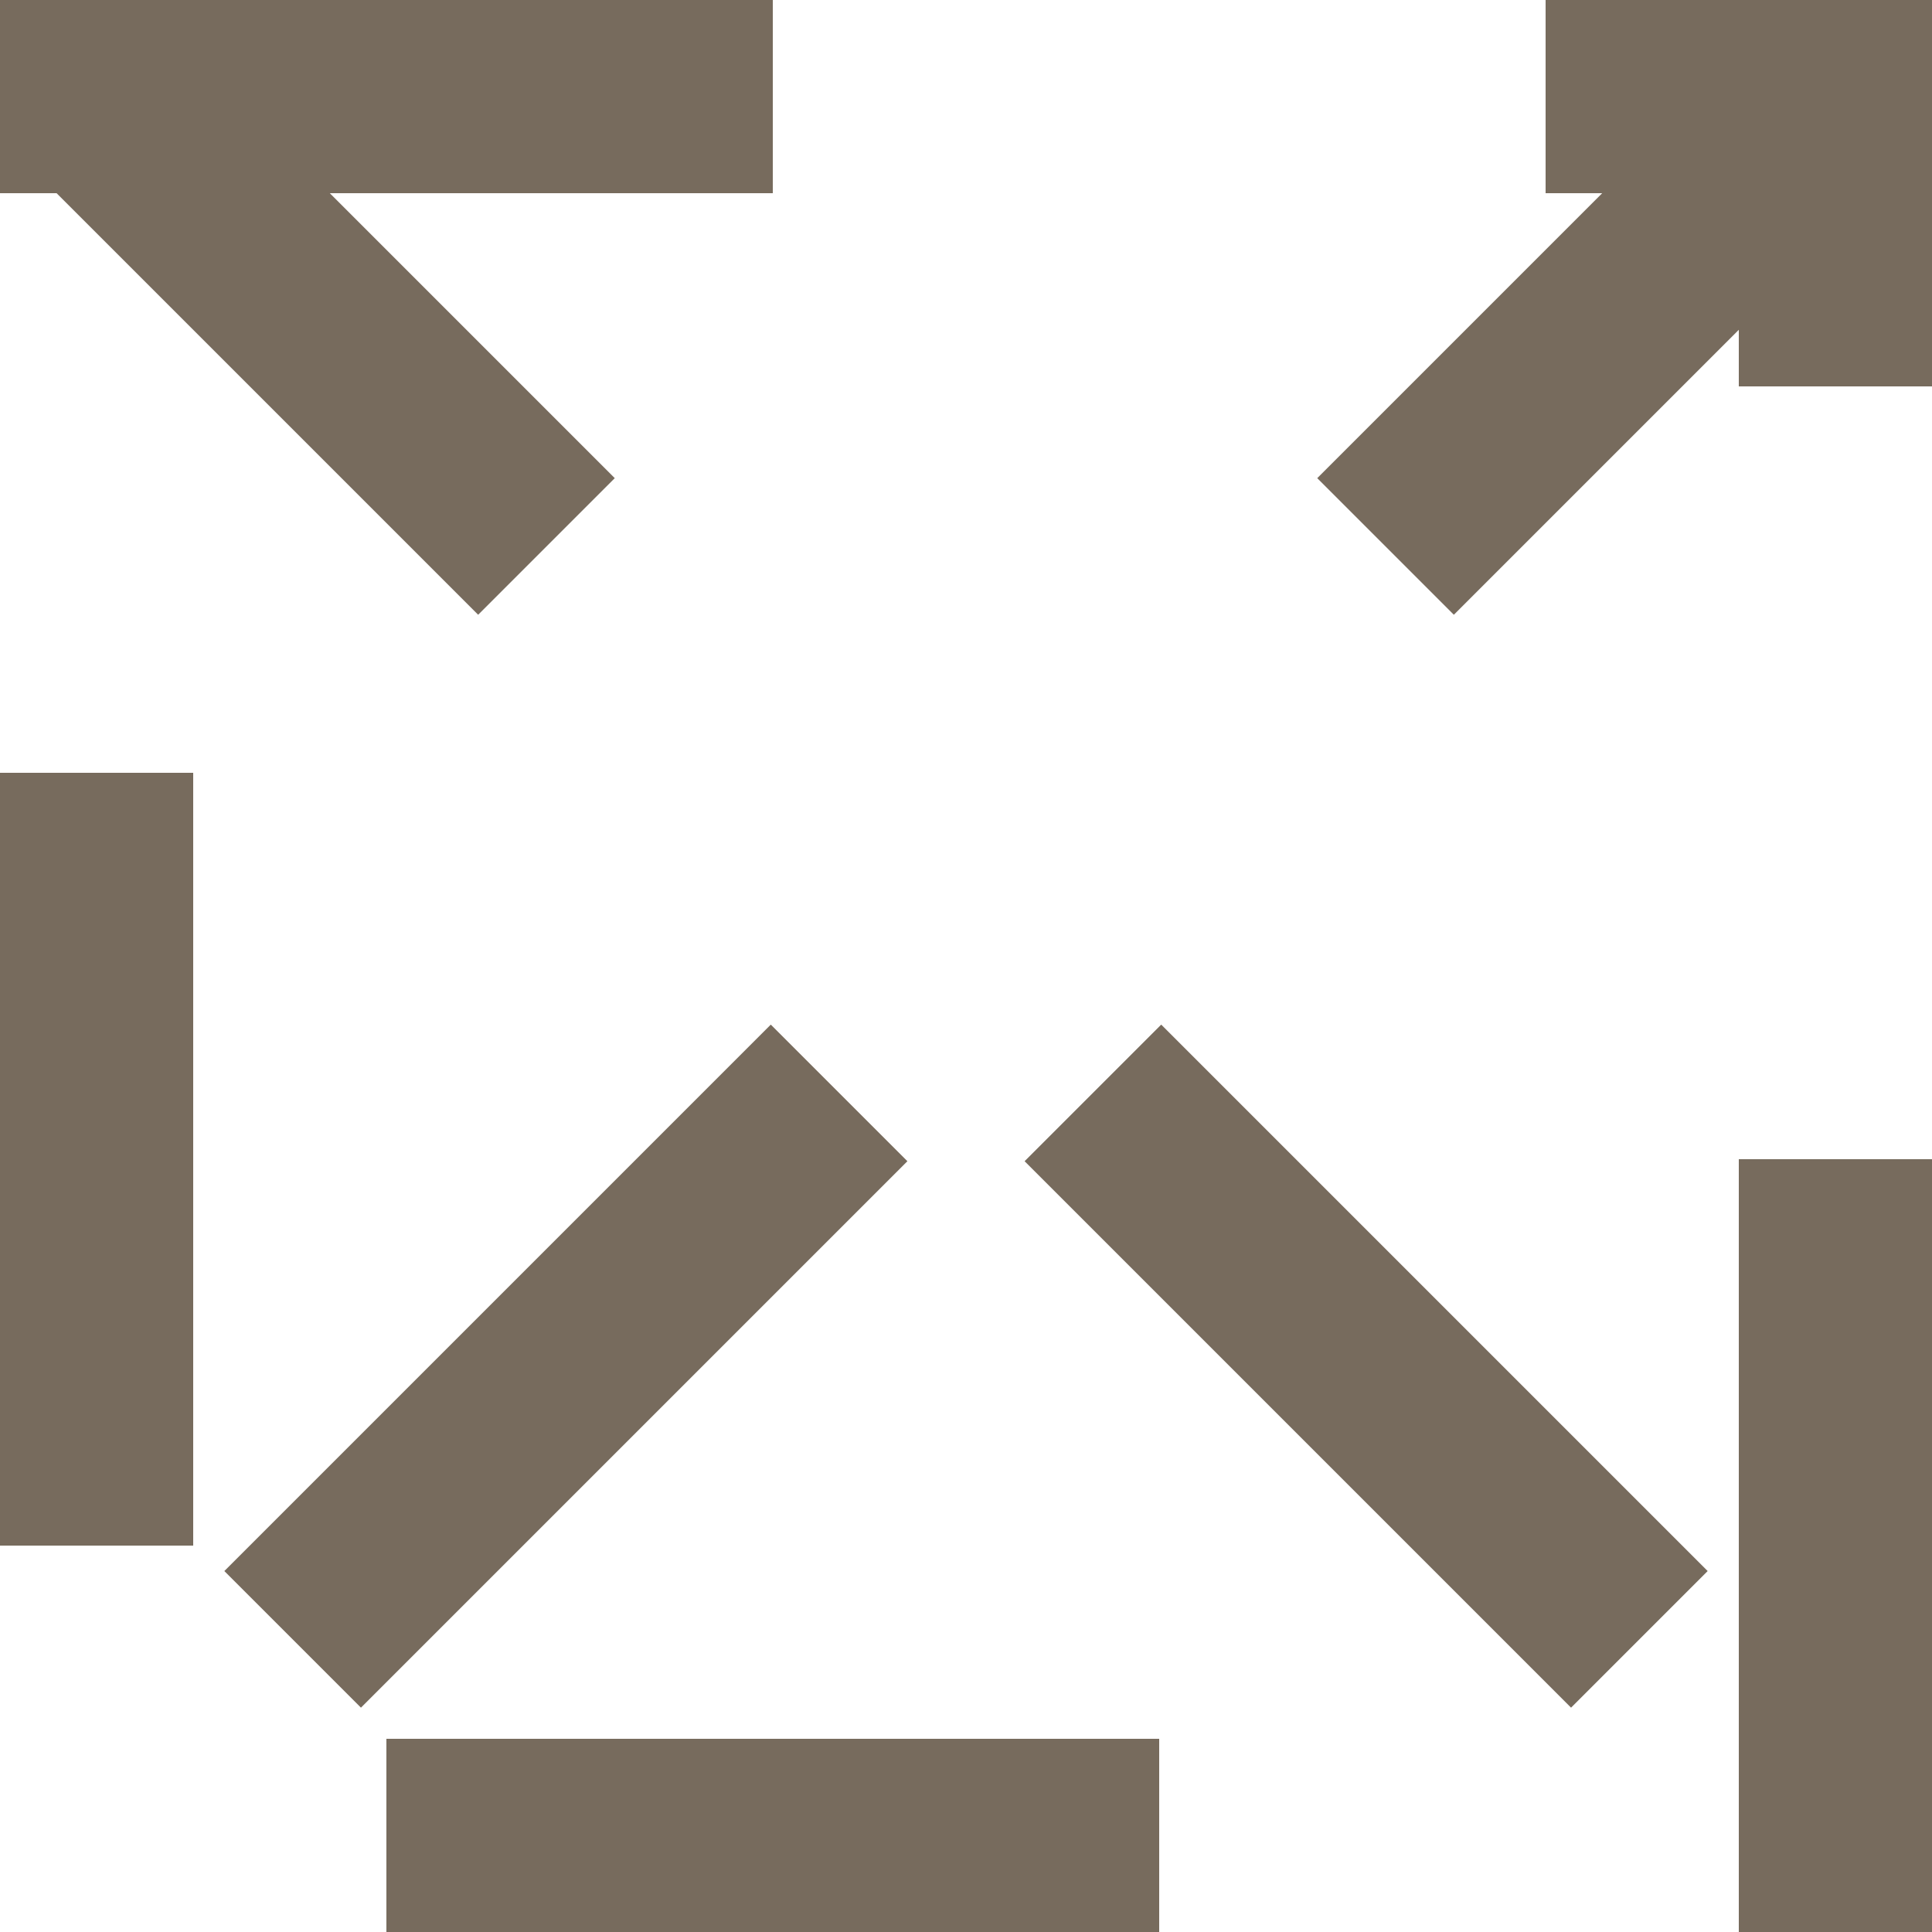 <?xml version="1.0" encoding="UTF-8"?>
<svg xmlns='http://www.w3.org/2000/svg' version='1.1' preserveAspectRatio='none' viewBox='0 0 10 10'>
	<style>
		rect, path {
			fill: none;
			stroke: #776B5D;
			stroke-width: 1px;
			vector-effect: non-scaling-stroke;
			stroke-dasharray: 4px;
			animation: marching-ants 0.2s linear infinite;
			shape-rendering: geometricPrecision;
			stroke-dashoffset: 8px;
		}
		rect {
			stroke-width: 2px;
		}
		@keyframes marching-ants {
			to {
				stroke-dashoffset: 0;
			}
		}
	</style>
	<path d='M 0 0 L 10 10' />
	<path d='M 10 0 L 0 10' />
	<rect width='100%' height='100%' />
</svg>
